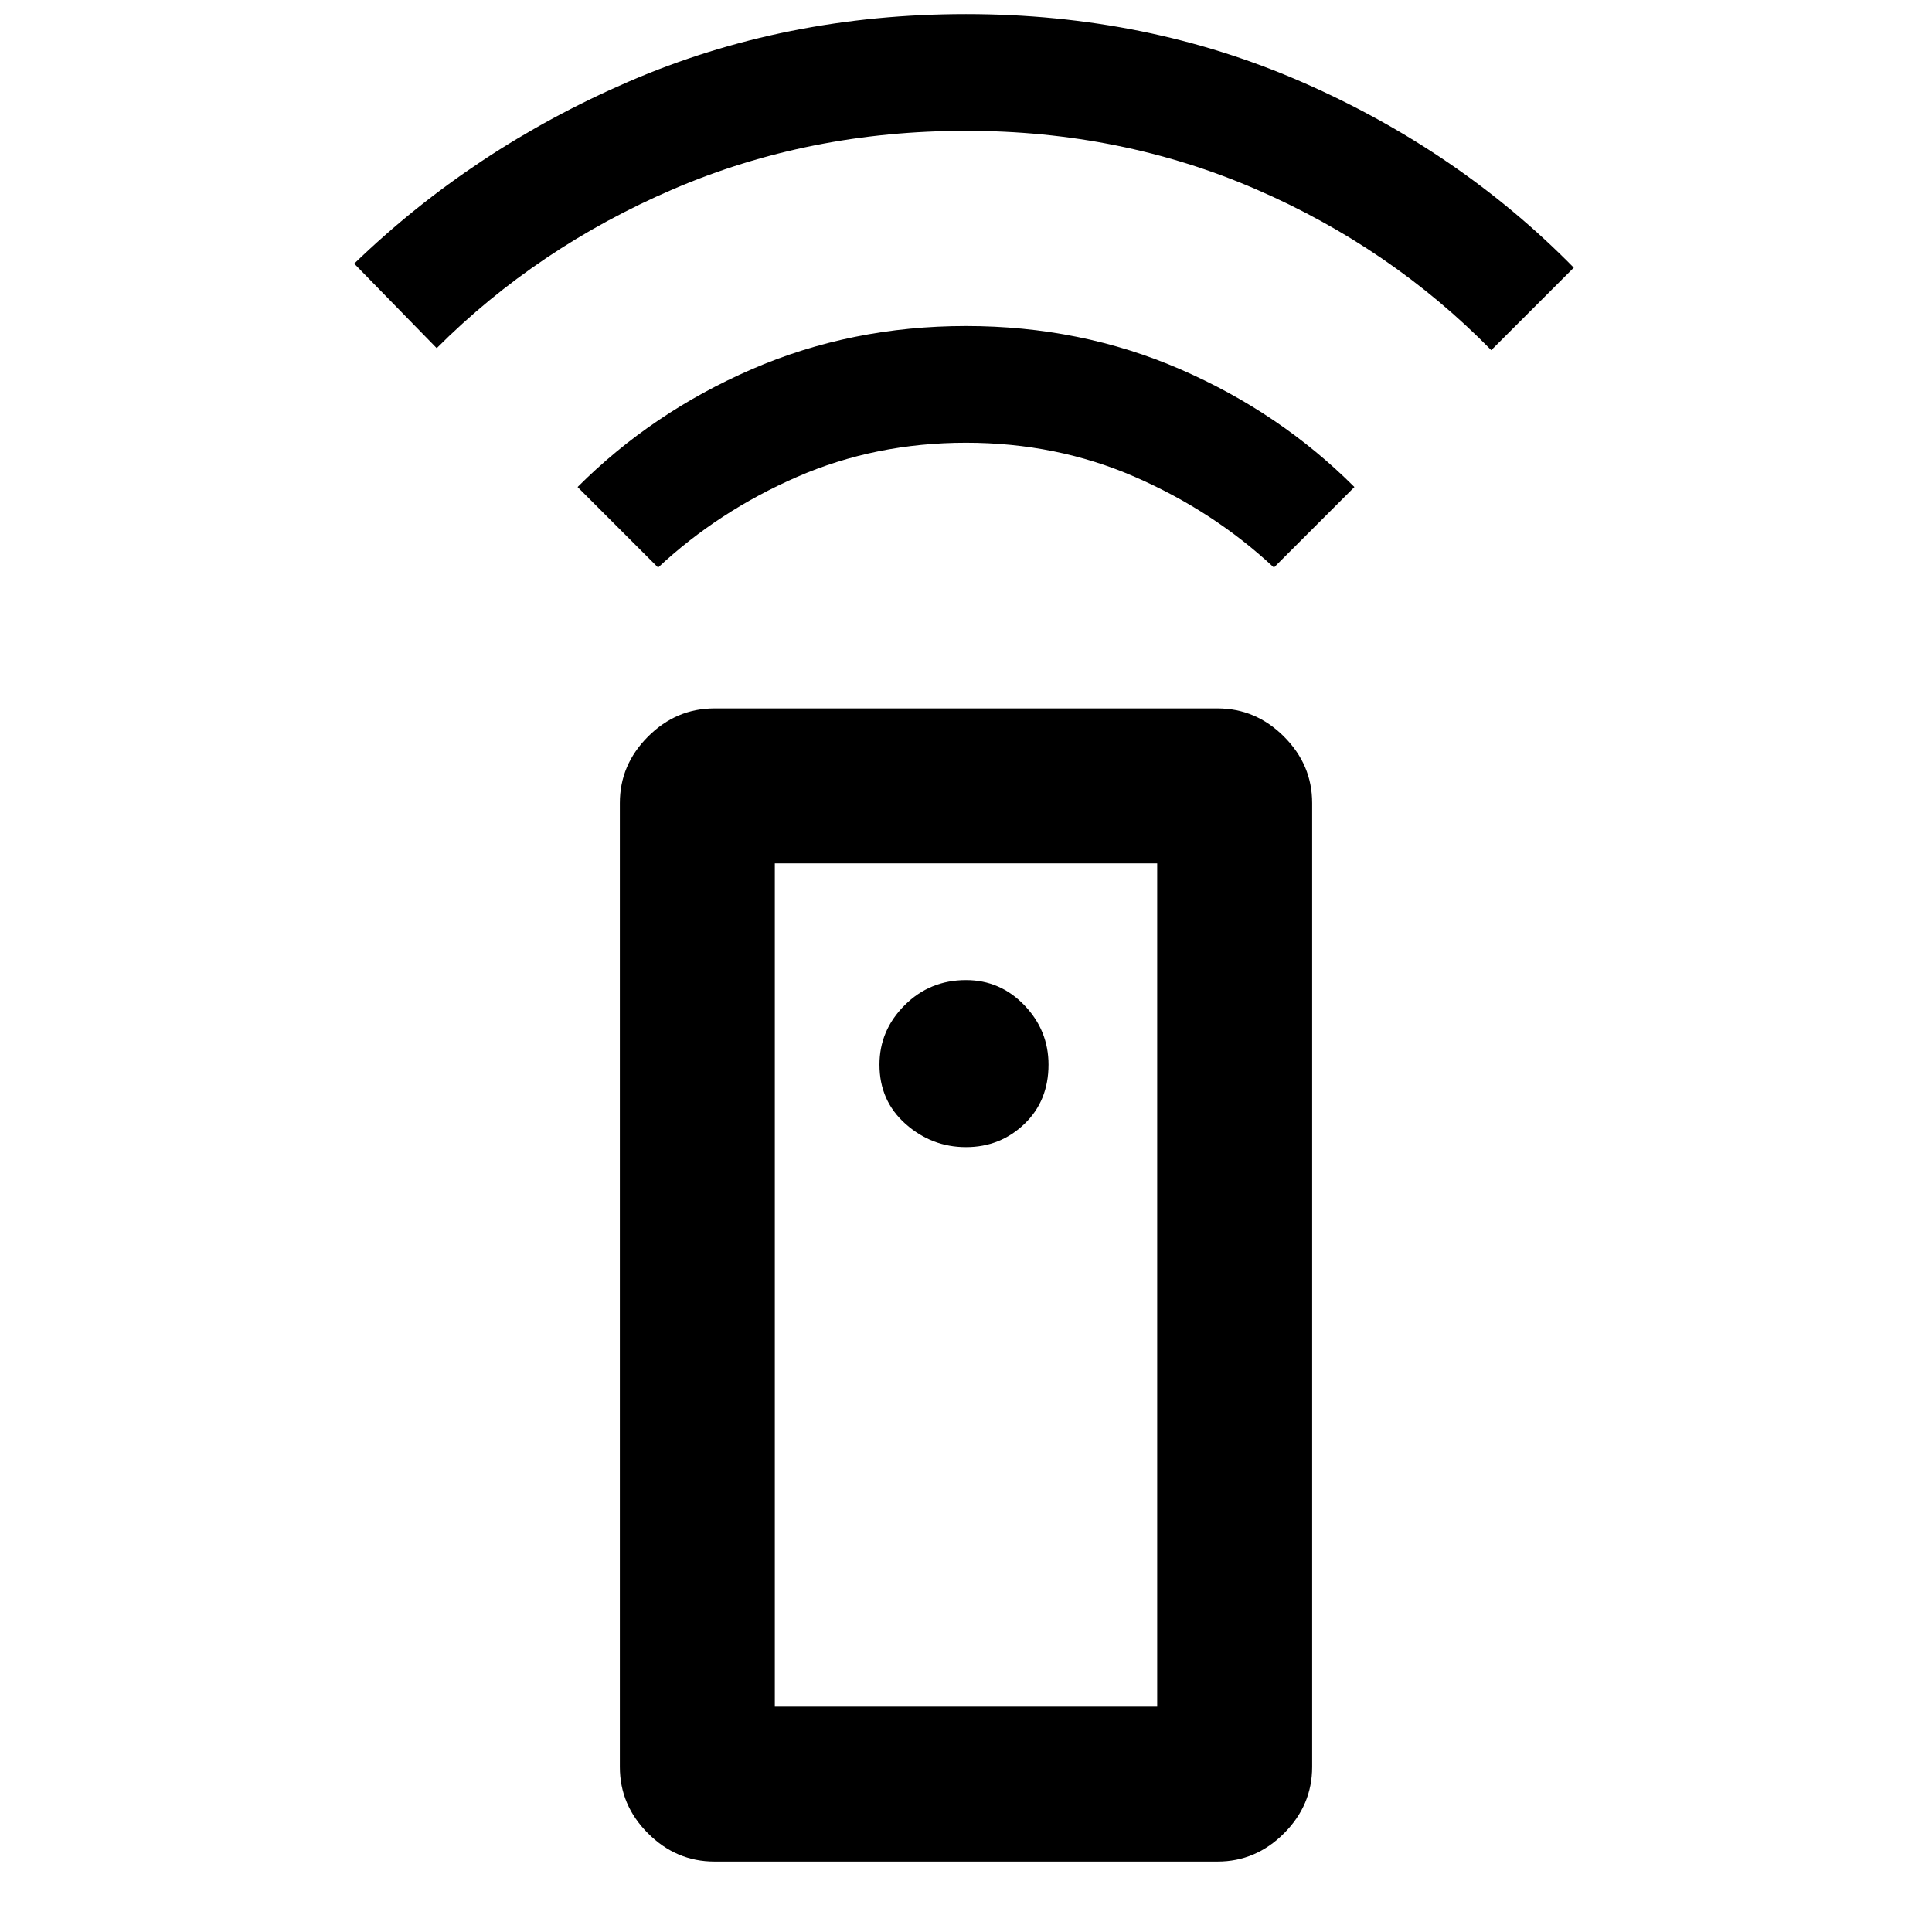 <svg xmlns="http://www.w3.org/2000/svg" height="48" width="48"><path d="M30.25 46.25H17.75Q16.8 46.25 16.1 45.55Q15.4 44.85 15.4 43.9V19.95Q15.4 19 16.1 18.3Q16.8 17.6 17.75 17.6H30.25Q31.2 17.6 31.9 18.3Q32.6 19 32.6 19.95V43.9Q32.6 44.85 31.9 45.55Q31.2 46.25 30.25 46.25ZM24 28.5Q24.85 28.5 25.45 27.925Q26.05 27.35 26.05 26.45Q26.05 25.6 25.45 24.975Q24.85 24.35 24 24.35Q23.1 24.35 22.475 24.975Q21.85 25.6 21.85 26.45Q21.85 27.35 22.5 27.925Q23.15 28.5 24 28.5ZM16.35 14.1 14.35 12.1Q16.2 10.25 18.675 9.175Q21.15 8.1 24 8.1Q26.85 8.1 29.325 9.175Q31.8 10.25 33.65 12.1L31.65 14.1Q30.15 12.7 28.2 11.85Q26.25 11 24 11Q21.75 11 19.8 11.85Q17.85 12.7 16.35 14.1ZM10.85 8.65 8.8 6.55Q11.75 3.7 15.625 2.025Q19.5 0.35 24 0.35Q28.5 0.35 32.375 2.05Q36.25 3.75 39.1 6.65L37.05 8.7Q34.55 6.15 31.2 4.7Q27.85 3.25 24 3.25Q20.1 3.25 16.725 4.7Q13.35 6.15 10.85 8.65ZM19.25 42.4H28.75V21.45H19.25ZM19.25 42.4H28.75Z"/></svg>
